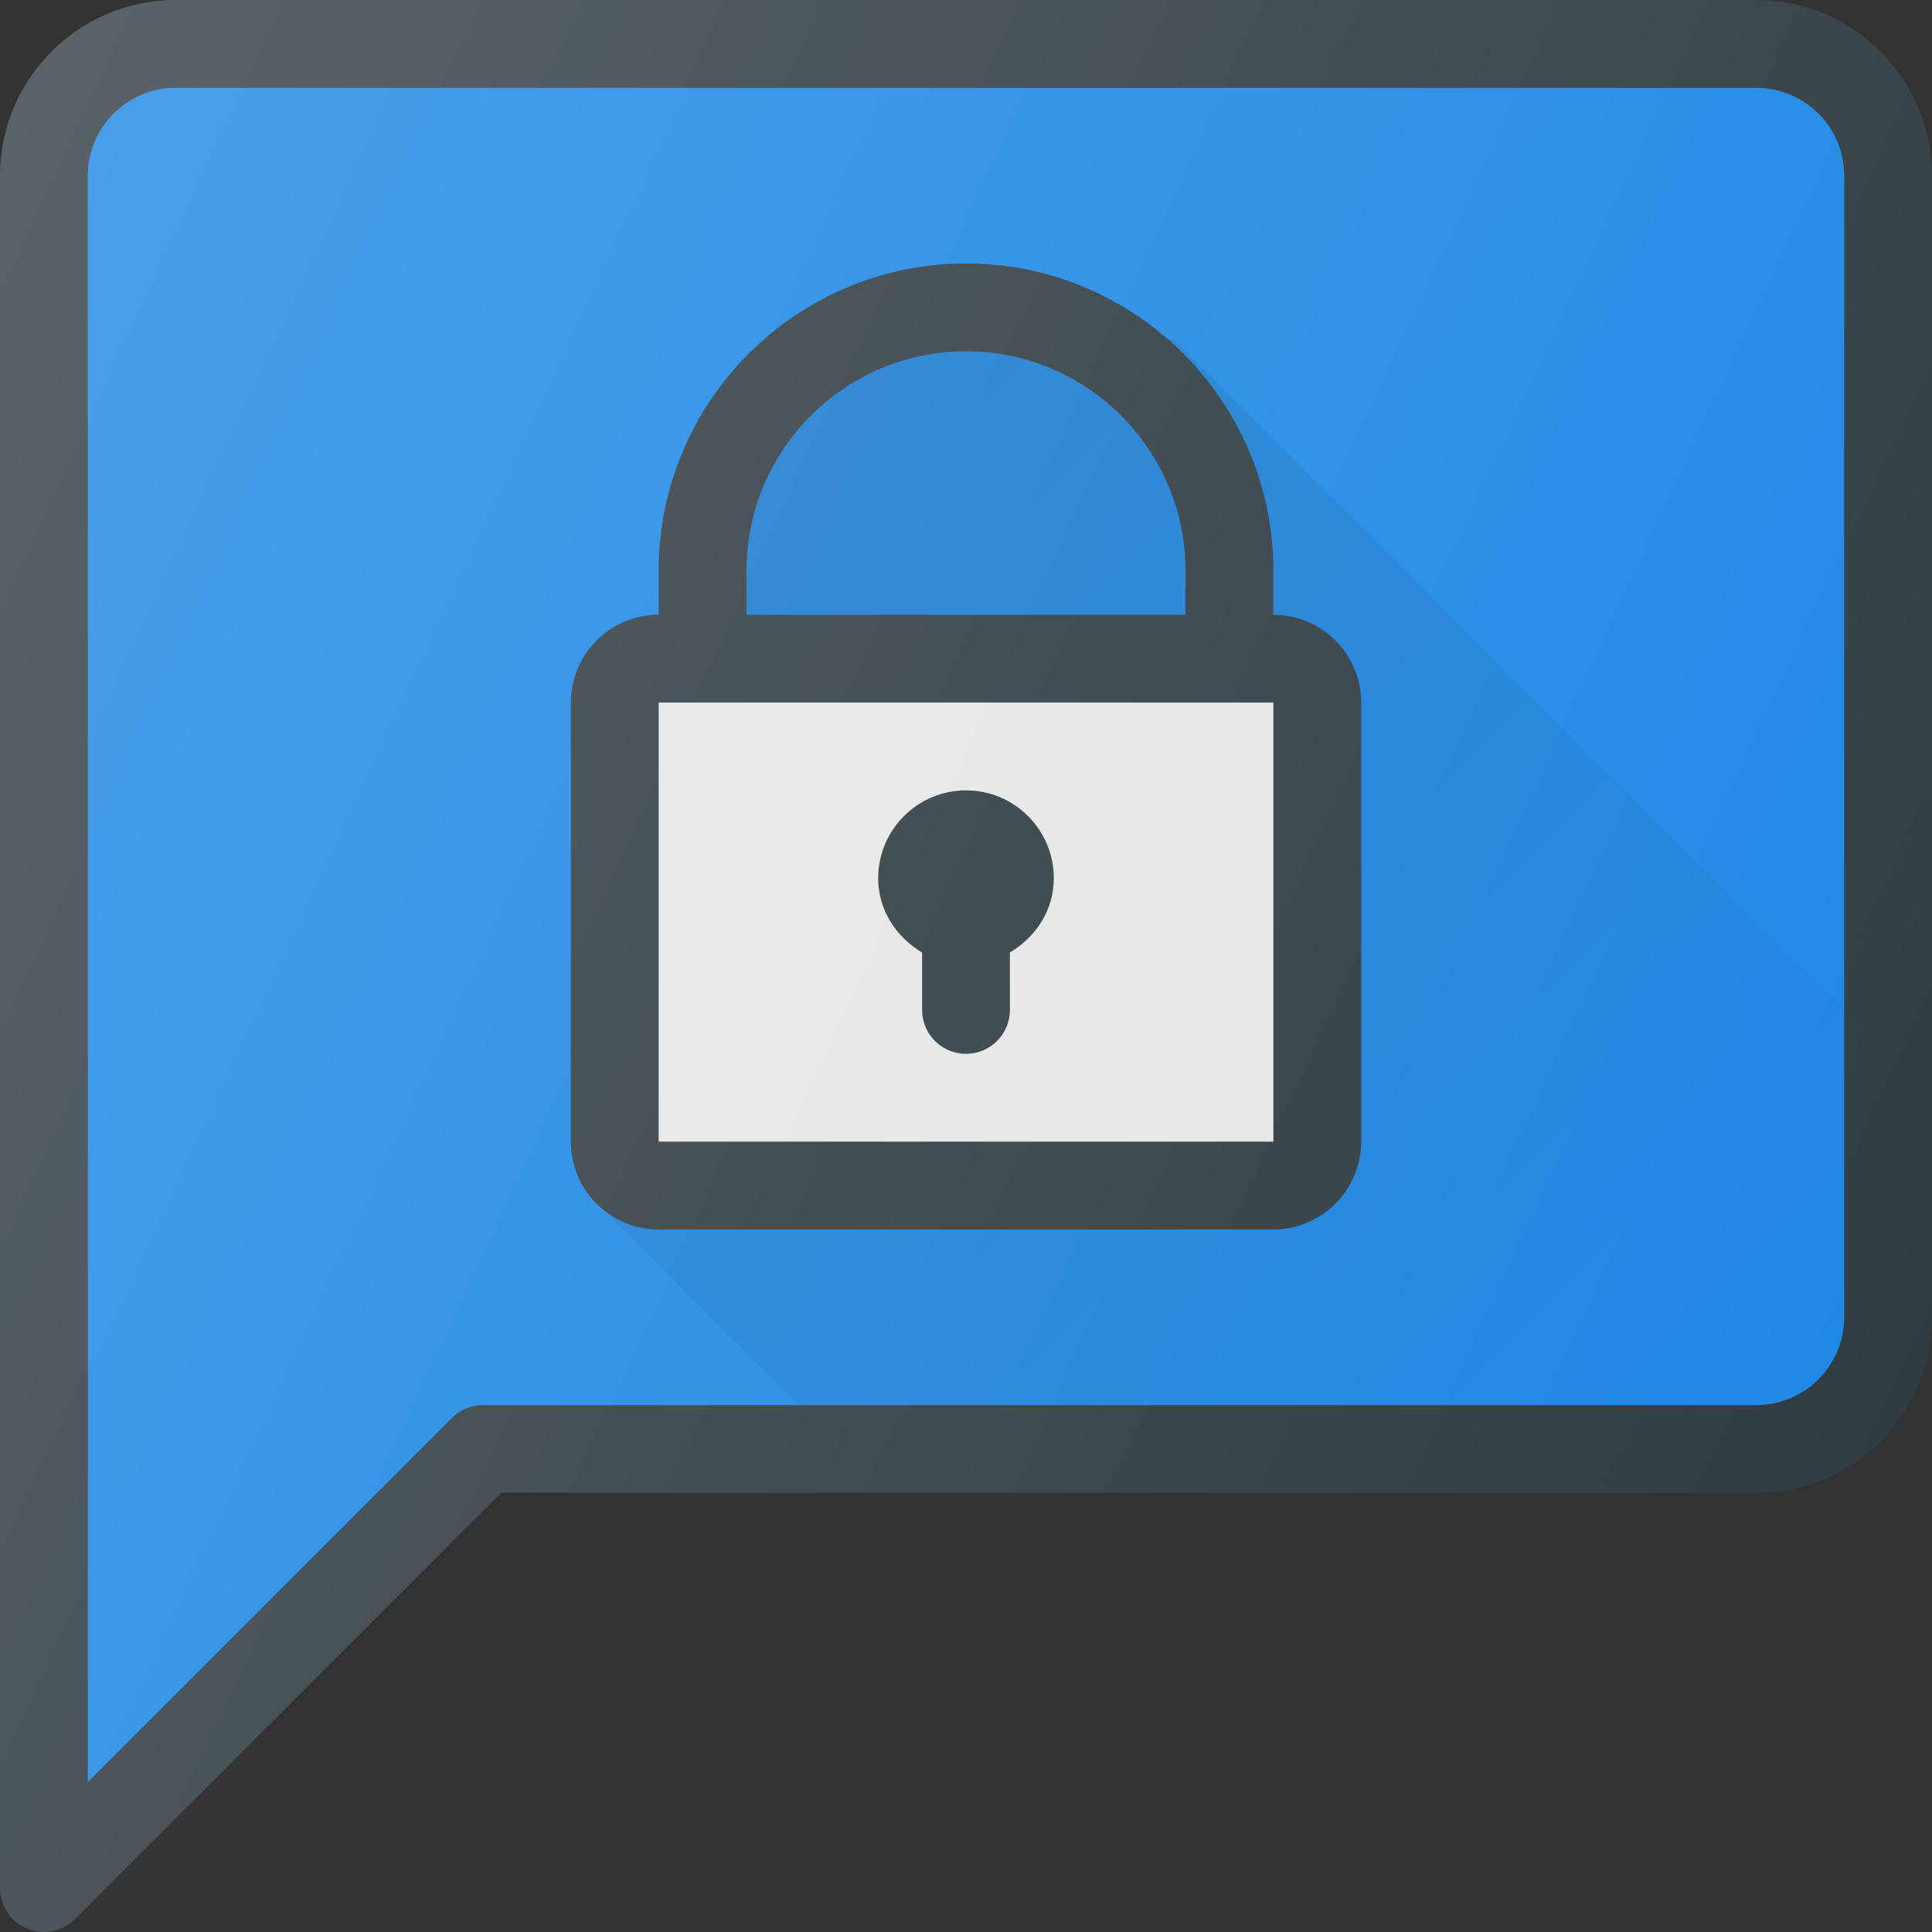 <?xml version="1.0" encoding="iso-8859-1"?>
<!-- Generator: Adobe Illustrator 19.0.0, SVG Export Plug-In . SVG Version: 6.00 Build 0)  -->
<svg xmlns="http://www.w3.org/2000/svg" xmlns:xlink="http://www.w3.org/1999/xlink" version="1.1" id="Capa_1" x="0px" y="0px" viewBox="0 0 469.333 469.333" style="enable-background:new 0 0 469.333 469.333;" xml:space="preserve">
<rect x="0" y="0" width="469.333" height="469.333" fill="#333333" stroke="none"/>
<path style="fill:#303C42;" d="M10.667,469.333c-1.375,0-2.76-0.26-4.083-0.813C2.594,466.875,0,462.979,0,458.667v-416  C0,19.135,19.135,0,42.667,0h384c23.531,0,42.667,19.135,42.667,42.667V320c0,23.531-19.135,42.667-42.667,42.667H121.75  L18.208,466.208C16.167,468.25,13.438,469.333,10.667,469.333z"/>
<path style="fill:#1E88E5;" d="M42.667,21.333c-11.76,0-21.333,9.573-21.333,21.333v390.25l88.458-88.458  c2-2,4.708-3.125,7.542-3.125h309.333c11.76,0,21.333-9.573,21.333-21.333V42.667c0-11.76-9.573-21.333-21.333-21.333H42.667z"/>
<path style="fill:#303C42;" d="M309.333,149.333v-10.667c0-41.167-33.5-74.667-74.667-74.667S160,97.5,160,138.667v10.667  c-11.76,0-21.333,9.573-21.333,21.333v106.667c0,11.76,9.573,21.333,21.333,21.333h149.333c11.76,0,21.333-9.573,21.333-21.333  V170.667C330.667,158.906,321.094,149.333,309.333,149.333z M288,149.333H181.333v-10.667c0-29.406,23.927-53.333,53.333-53.333  S288,109.26,288,138.667V149.333z"/>
<polygon style="fill:#E6E6E6;" points="309.333,277.333 160,277.333 160,170.667 159.979,170.667 160,170.667 309.333,170.667 "/>
<path style="fill:#303C42;" d="M234.667,192c-11.76,0-21.333,9.573-21.333,21.333c0,7.792,4.409,14.329,10.667,18.053v13.947  c0,5.896,4.771,10.667,10.667,10.667s10.667-4.771,10.667-10.667v-13.947c6.258-3.724,10.667-10.262,10.667-18.053  C256,201.573,246.427,192,234.667,192z"/>
<linearGradient id="SVGID_1_" gradientUnits="userSpaceOnUse" x1="-59.405" y1="617.816" x2="-48.181" y2="606.593" gradientTransform="matrix(21.333 0 0 -21.333 1430.111 13315.223)">
	<stop offset="0" style="stop-color:#000000;stop-opacity:0.1"/>
	<stop offset="1" style="stop-color:#000000;stop-opacity:0"/>
</linearGradient>
<path style="fill:url(#SVGID_1_);" d="M143.333,290.667l1.271,1.271c-0.48-0.507-0.74-1.181-1.169-1.732L143.333,290.667z   M288,138.667c0-29.406-23.927-53.333-53.333-53.333s-53.333,23.927-53.333,53.333v10.667H288V138.667z M285.333,82.667  l-2.327-0.428c15.975,13.706,26.327,33.783,26.327,56.428v10.667c11.76,0,21.333,9.573,21.333,21.333v106.667  c0,11.76-9.573,21.333-21.333,21.333H160c-5.676,0-10.777-2.309-14.604-5.938L194,341.333h232.667  c11.76,0,21.333-9.573,21.333-21.333v-74.667L285.333,82.667z"/>
<linearGradient id="SVGID_2_" gradientUnits="userSpaceOnUse" x1="-68.793" y1="618.827" x2="-45.403" y2="607.921" gradientTransform="matrix(21.333 0 0 -21.333 1430.111 13315.223)">
	<stop offset="0" style="stop-color:#FFFFFF;stop-opacity:0.2"/>
	<stop offset="1" style="stop-color:#FFFFFF;stop-opacity:0"/>
</linearGradient>
<path style="fill:url(#SVGID_2_);" d="M10.667,469.333c-1.375,0-2.76-0.26-4.083-0.813C2.594,466.875,0,462.979,0,458.667v-416  C0,19.135,19.135,0,42.667,0h384c23.531,0,42.667,19.135,42.667,42.667V320c0,23.531-19.135,42.667-42.667,42.667H121.75  L18.208,466.208C16.167,468.25,13.438,469.333,10.667,469.333z"/>
<g>
</g>
<g>
</g>
<g>
</g>
<g>
</g>
<g>
</g>
<g>
</g>
<g>
</g>
<g>
</g>
<g>
</g>
<g>
</g>
<g>
</g>
<g>
</g>
<g>
</g>
<g>
</g>
<g>
</g>
</svg>
